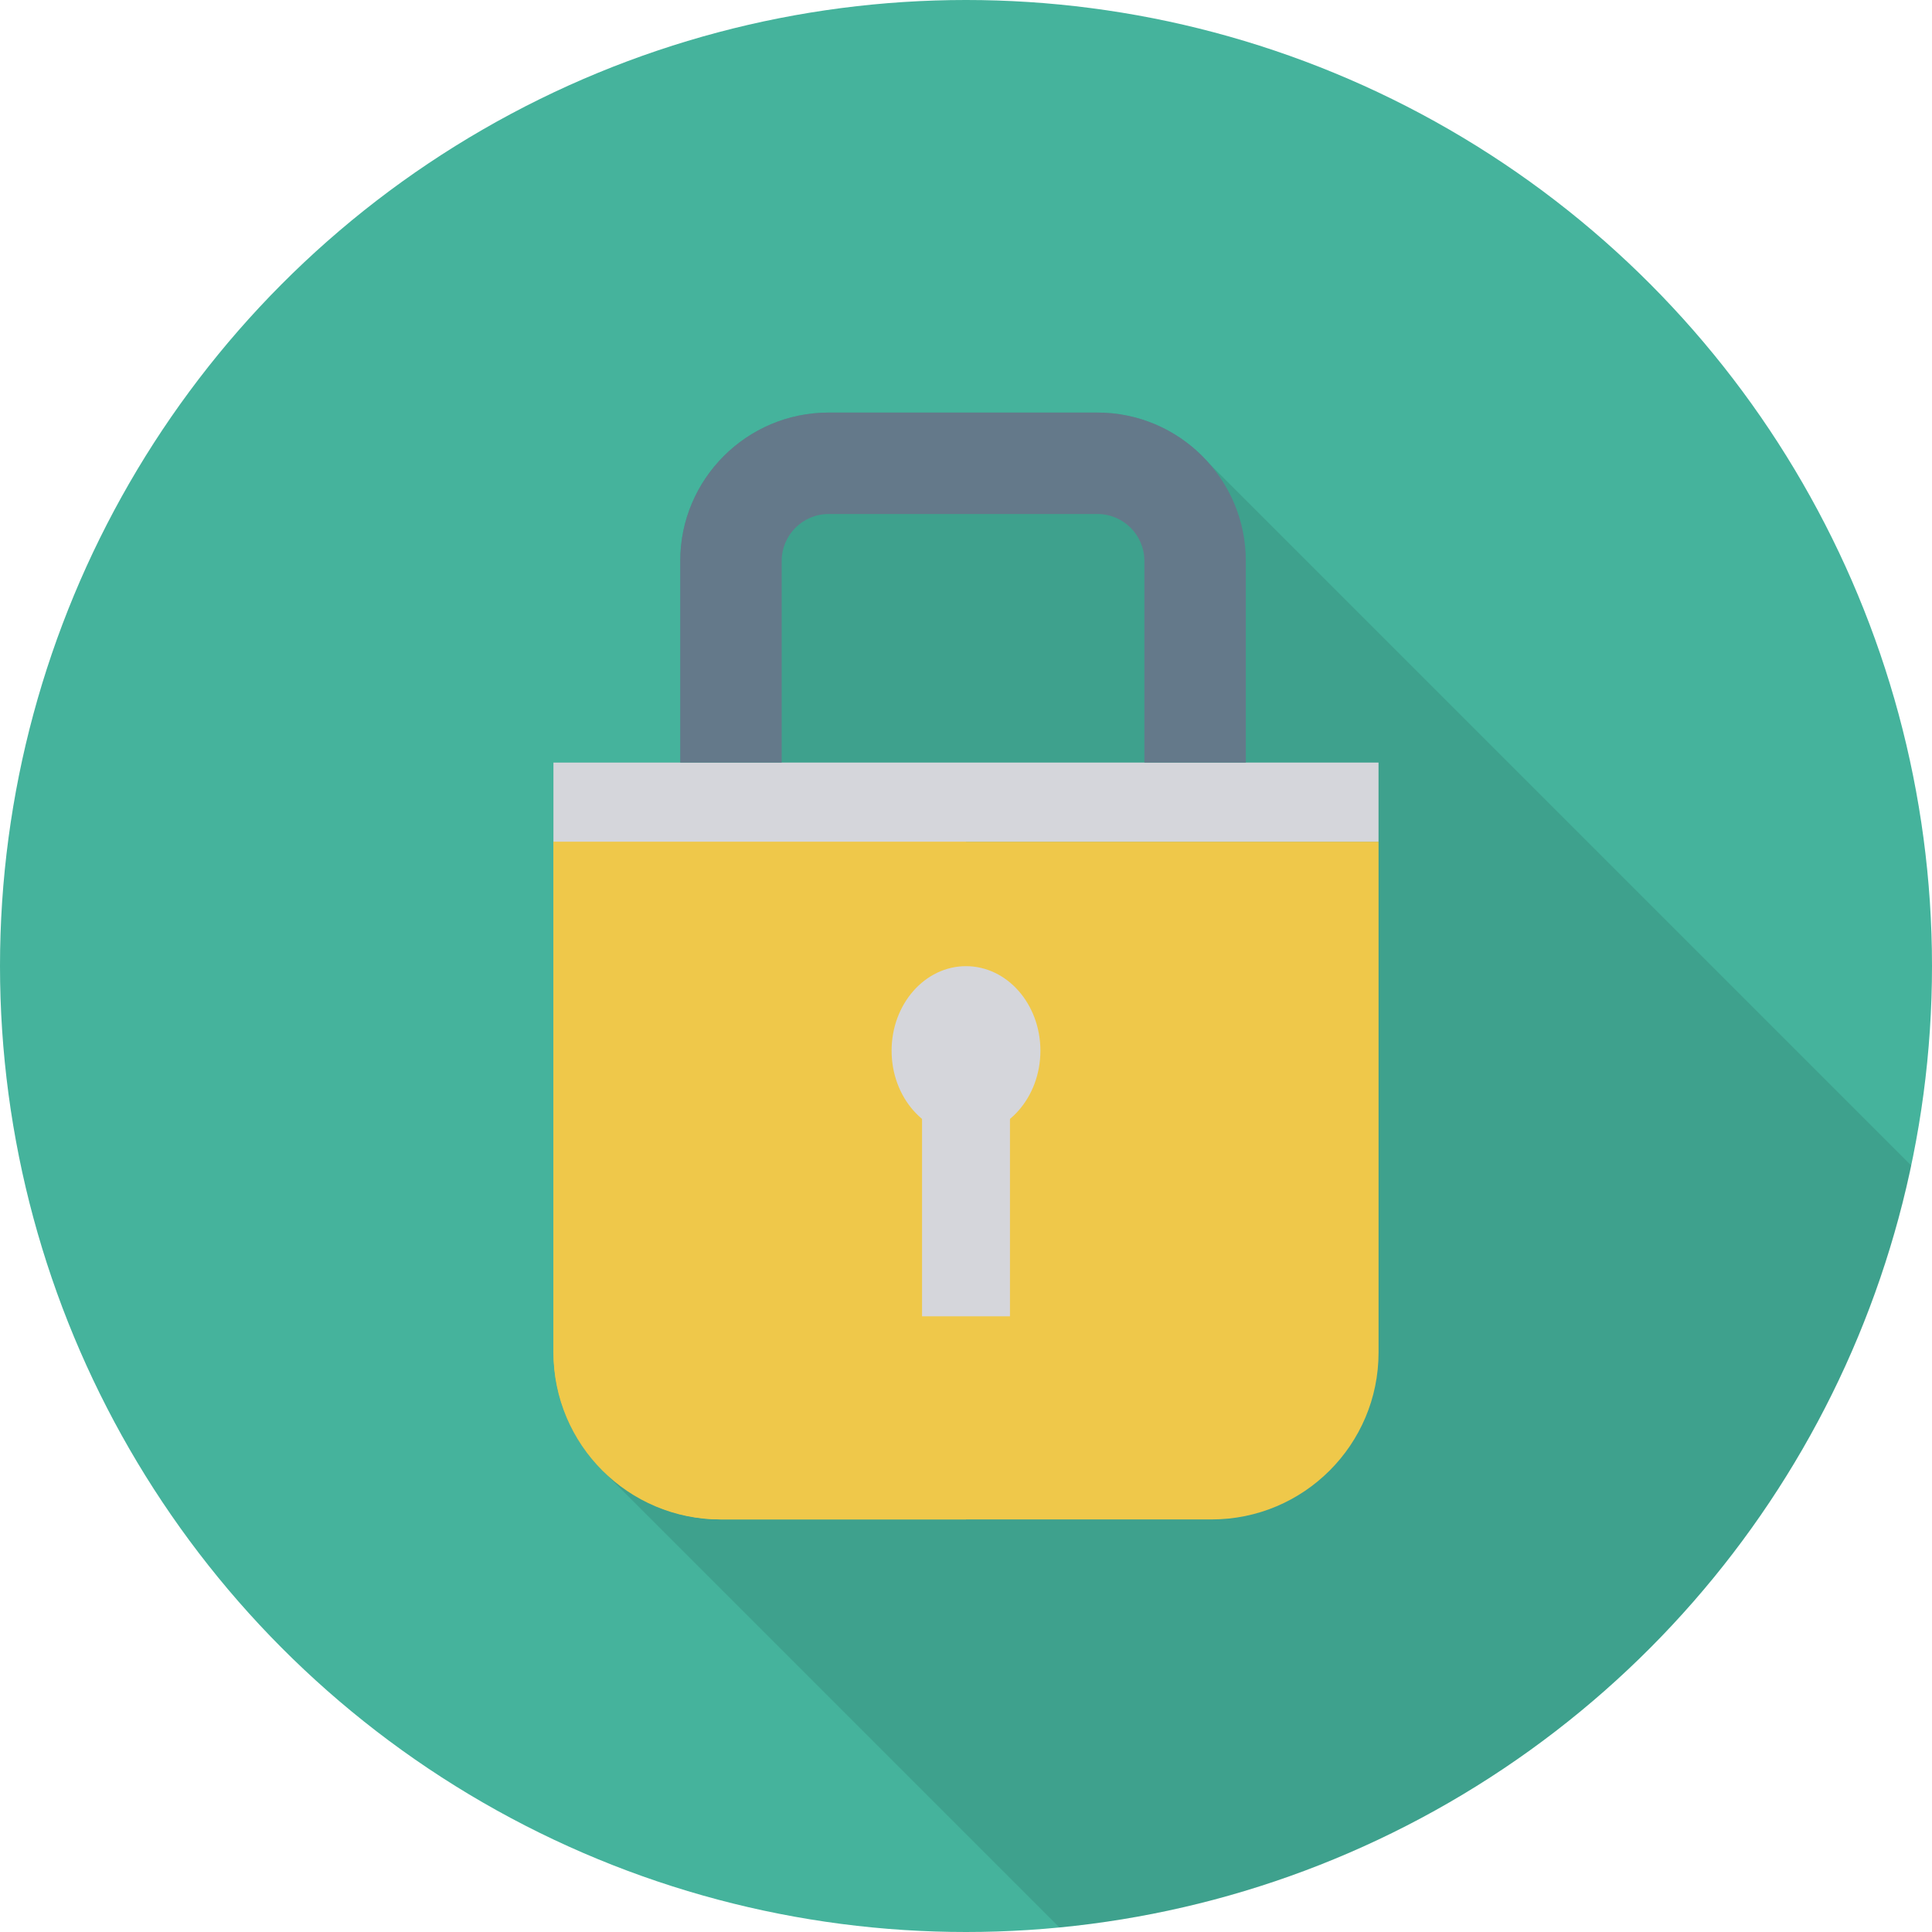 <?xml version="1.0" encoding="iso-8859-1"?>
<!-- Generator: Adobe Illustrator 19.0.0, SVG Export Plug-In . SVG Version: 6.00 Build 0)  -->
<svg version="1.1" id="Capa_1" xmlns="http://www.w3.org/2000/svg" xmlns:xlink="http://www.w3.org/1999/xlink" x="0px" y="0px"
	 viewBox="0 0 409.6 409.6" style="enable-background:new 0 0 409.6 409.6;" xml:space="preserve">
<circle style="fill:#45B39C;" cx="204.8" cy="204.8" r="204.8"/>
<path style="opacity:0.1;enable-background:new    ;" d="M405.203,247.099L255.817,97.714c-5.749-6.274-13.981-10.241-23.156-10.241
	h-57.003c-17.322,0-31.445,14.122-31.445,31.445v42.752h-26.88v125.056c0,9.597,3.832,18.295,10.037,24.676l0.001,0.001
	c0.226,0.232,0.455,0.461,0.687,0.688l96.539,96.539C314.265,400.026,387.031,333.619,405.203,247.099z"/>
<path style="fill:#EFC84A;" d="M256.866,322.133H152.734c-19.552,0-35.401-15.85-35.401-35.401V178.446h174.934v108.286
	C292.267,306.284,276.417,322.133,256.866,322.133z"/>
<path style="fill:#EFC84A;" d="M117.333,178.446v107.996c0,19.712,15.98,35.691,35.691,35.691H204.8V178.446H117.333z"/>
<g>
	<ellipse style="fill:#D5D6DB;" cx="204.8" cy="222.76" rx="15.774" ry="17.924"/>
	<rect x="195.48" y="234.26" style="fill:#D5D6DB;" width="18.641" height="44.809"/>
	<rect x="117.33" y="161.67" style="fill:#D5D6DB;" width="174.93" height="16.777"/>
</g>
<path style="fill:#64798A;" d="M264.127,161.67h-21.508v-42.748c0-5.486-4.463-9.948-9.948-9.948h-56.997
	c-5.484,0-9.948,4.461-9.948,9.948v42.748h-21.508v-42.748c0-17.345,14.111-31.456,31.456-31.456h56.997
	c17.345,0,31.456,14.111,31.456,31.456V161.67z"/>
<g>
</g>
<g>
</g>
<g>
</g>
<g>
</g>
<g>
</g>
<g>
</g>
<g>
</g>
<g>
</g>
<g>
</g>
<g>
</g>
<g>
</g>
<g>
</g>
<g>
</g>
<g>
</g>
<g>
</g>
</svg>
